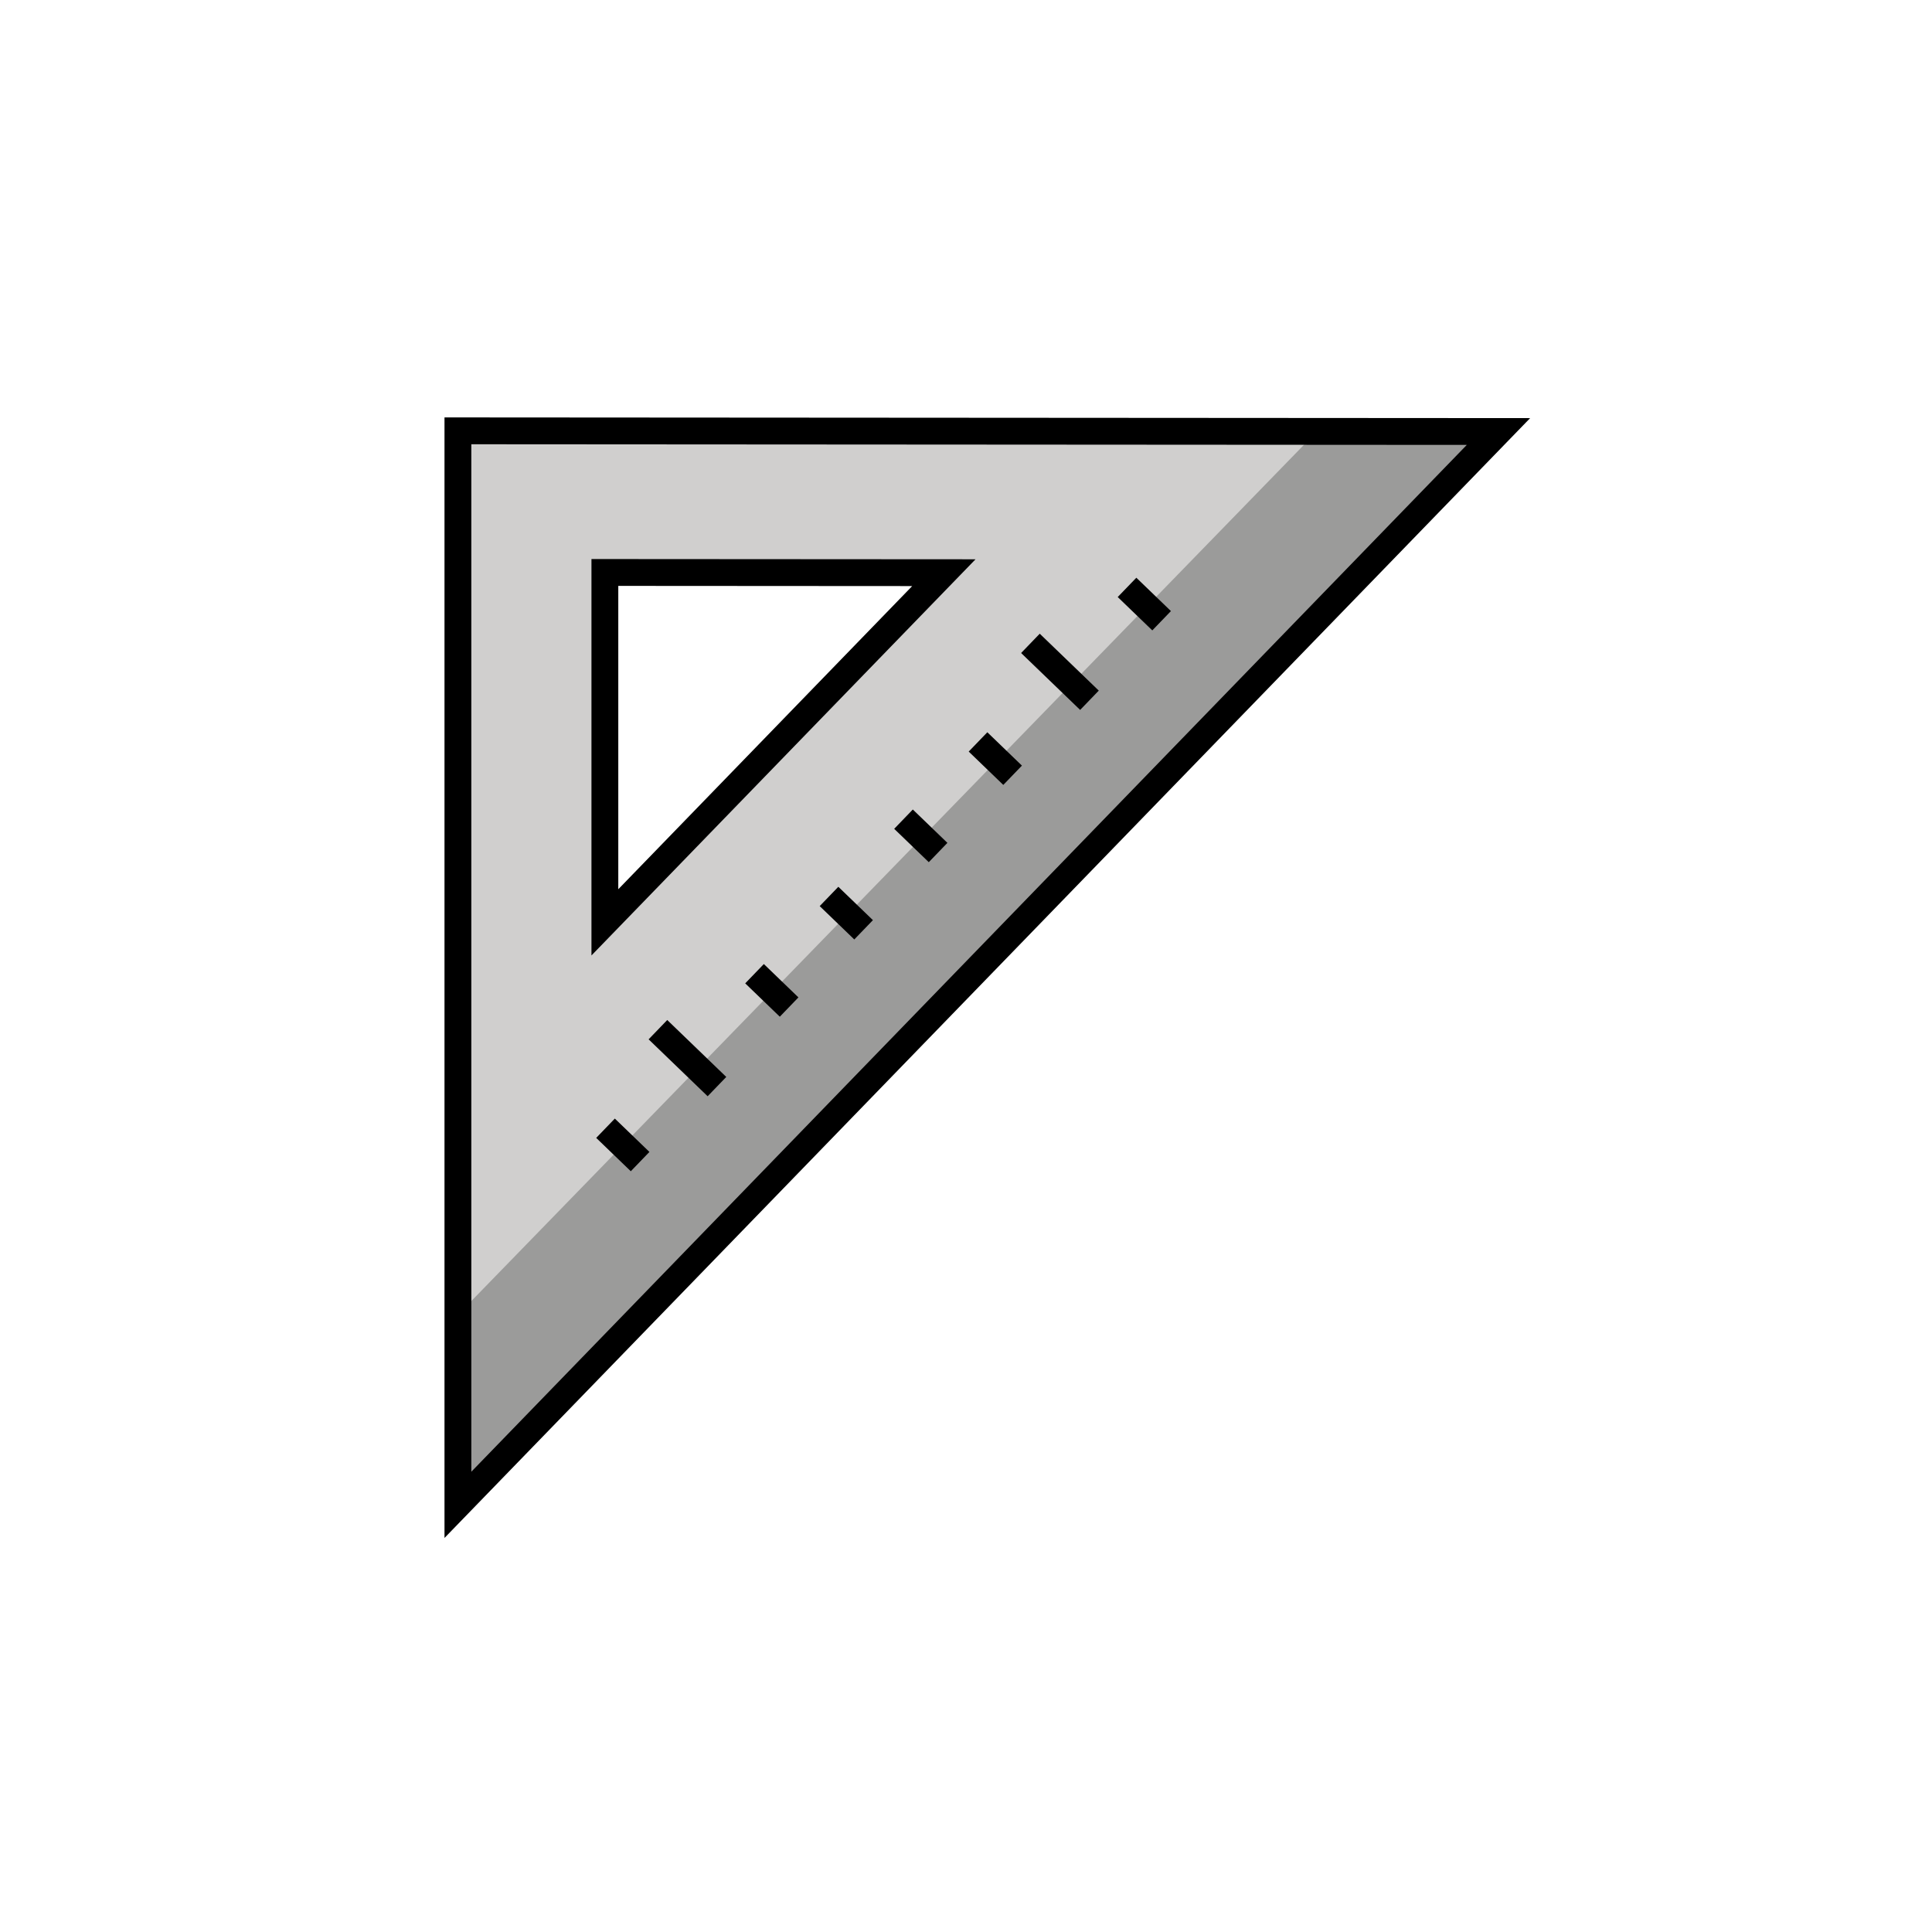 <svg id="emoji" viewBox="0 0 72 72" xmlns="http://www.w3.org/2000/svg" width="64" height="64">
  <g id="color">
    <path fill="#D0CFCE" stroke="none" d="M17.16,15.955l0.252,39.437l38.618-39.437H17.16z M22.41,32.391V22.163 c0-0.208,0.087-0.408,0.242-0.555c0.077-0.073,0.169-0.131,0.268-0.17c0.099-0.039,0.206-0.06,0.316-0.06 c0,0,0,0,0.001,0l0,0l10.424,0.006c0.083,0,0.164,0.012,0.24,0.034c0.23,0.067,0.422,0.227,0.519,0.445 c0.032,0.073,0.052,0.148,0.061,0.224c0.025,0.227-0.055,0.458-0.228,0.628L23.828,32.937l0,0l0,0 c-0.158,0.155-0.373,0.238-0.592,0.238c-0.105,0-0.209-0.018-0.31-0.057c-0.233-0.09-0.406-0.274-0.478-0.495 C22.423,32.548,22.41,32.471,22.41,32.391L22.41,32.391z"/>
    <polygon fill="#9B9B9A" stroke="none" points="55.561,16.215 48.785,16.382 17.248,48.812 17.174,55.758"/>
    <line x1="23.855" x2="22.566" y1="43.289" y2="42.046" fill="#d0cfce" stroke="none" strokeLinecap="round" strokeLinejoin="round" strokeMiterlimit="10" strokeWidth="2"/>
    <line x1="29.408" x2="28.119" y1="37.53" y2="36.287" fill="#d0cfce" stroke="none" strokeLinecap="round" strokeLinejoin="round" strokeMiterlimit="10" strokeWidth="2"/>
    <line x1="32.184" x2="30.895" y1="34.651" y2="33.408" fill="#d0cfce" stroke="none" strokeLinecap="round" strokeLinejoin="round" strokeMiterlimit="10" strokeWidth="2"/>
    <line x1="34.96" x2="33.671" y1="31.771" y2="30.528" fill="#d0cfce" stroke="none" strokeLinecap="round" strokeLinejoin="round" strokeMiterlimit="10" strokeWidth="2"/>
    <line x1="37.737" x2="36.448" y1="28.892" y2="27.649" fill="#d0cfce" stroke="none" strokeLinecap="round" strokeLinejoin="round" strokeMiterlimit="10" strokeWidth="2"/>
    <line x1="43.29" x2="42.001" y1="23.133" y2="21.89" fill="#d0cfce" stroke="none" strokeLinecap="round" strokeLinejoin="round" strokeMiterlimit="10" strokeWidth="2"/>
    <line x1="26.719" x2="24.519" y1="40.494" y2="38.373" fill="#d0cfce" stroke="none" strokeLinecap="round" strokeLinejoin="round" strokeMiterlimit="10" strokeWidth="2"/>
    <line x1="40.601" x2="38.401" y1="26.097" y2="23.976" fill="#d0cfce" stroke="none" strokeLinecap="round" strokeLinejoin="round" strokeMiterlimit="10" strokeWidth="2"/>
  </g>
  <g id="hair"/>
  <g id="skin"/>
  <g id="skin-shadow"/>
  <g id="line">
    <polygon fill="none" stroke="#000000" strokeLinecap="round" strokeLinejoin="round" strokeMiterlimit="10" strokeWidth="2" points="17.065,56.081 17.065,16.056 55.844,16.081"/>
    <polygon fill="none" stroke="#000000" strokeLinecap="round" strokeLinejoin="round" strokeMiterlimit="10" strokeWidth="2" points="22.542,34.373 22.542,21.334 35.175,21.342"/>
    <line x1="23.855" x2="22.566" y1="43.289" y2="42.046" fill="none" stroke="#000000" strokeLinecap="round" strokeLinejoin="round" strokeMiterlimit="10" strokeWidth="2"/>
    <line x1="29.408" x2="28.119" y1="37.53" y2="36.287" fill="none" stroke="#000000" strokeLinecap="round" strokeLinejoin="round" strokeMiterlimit="10" strokeWidth="2"/>
    <line x1="32.184" x2="30.895" y1="34.651" y2="33.408" fill="none" stroke="#000000" strokeLinecap="round" strokeLinejoin="round" strokeMiterlimit="10" strokeWidth="2"/>
    <line x1="34.96" x2="33.671" y1="31.771" y2="30.528" fill="none" stroke="#000000" strokeLinecap="round" strokeLinejoin="round" strokeMiterlimit="10" strokeWidth="2"/>
    <line x1="37.737" x2="36.448" y1="28.892" y2="27.649" fill="none" stroke="#000000" strokeLinecap="round" strokeLinejoin="round" strokeMiterlimit="10" strokeWidth="2"/>
    <line x1="43.29" x2="42.001" y1="23.133" y2="21.89" fill="none" stroke="#000000" strokeLinecap="round" strokeLinejoin="round" strokeMiterlimit="10" strokeWidth="2"/>
    <line x1="26.719" x2="24.519" y1="40.494" y2="38.373" fill="none" stroke="#000000" strokeLinecap="round" strokeLinejoin="round" strokeMiterlimit="10" strokeWidth="2"/>
    <line x1="40.601" x2="38.401" y1="26.097" y2="23.976" fill="none" stroke="#000000" strokeLinecap="round" strokeLinejoin="round" strokeMiterlimit="10" strokeWidth="2"/>
  </g>
</svg>
